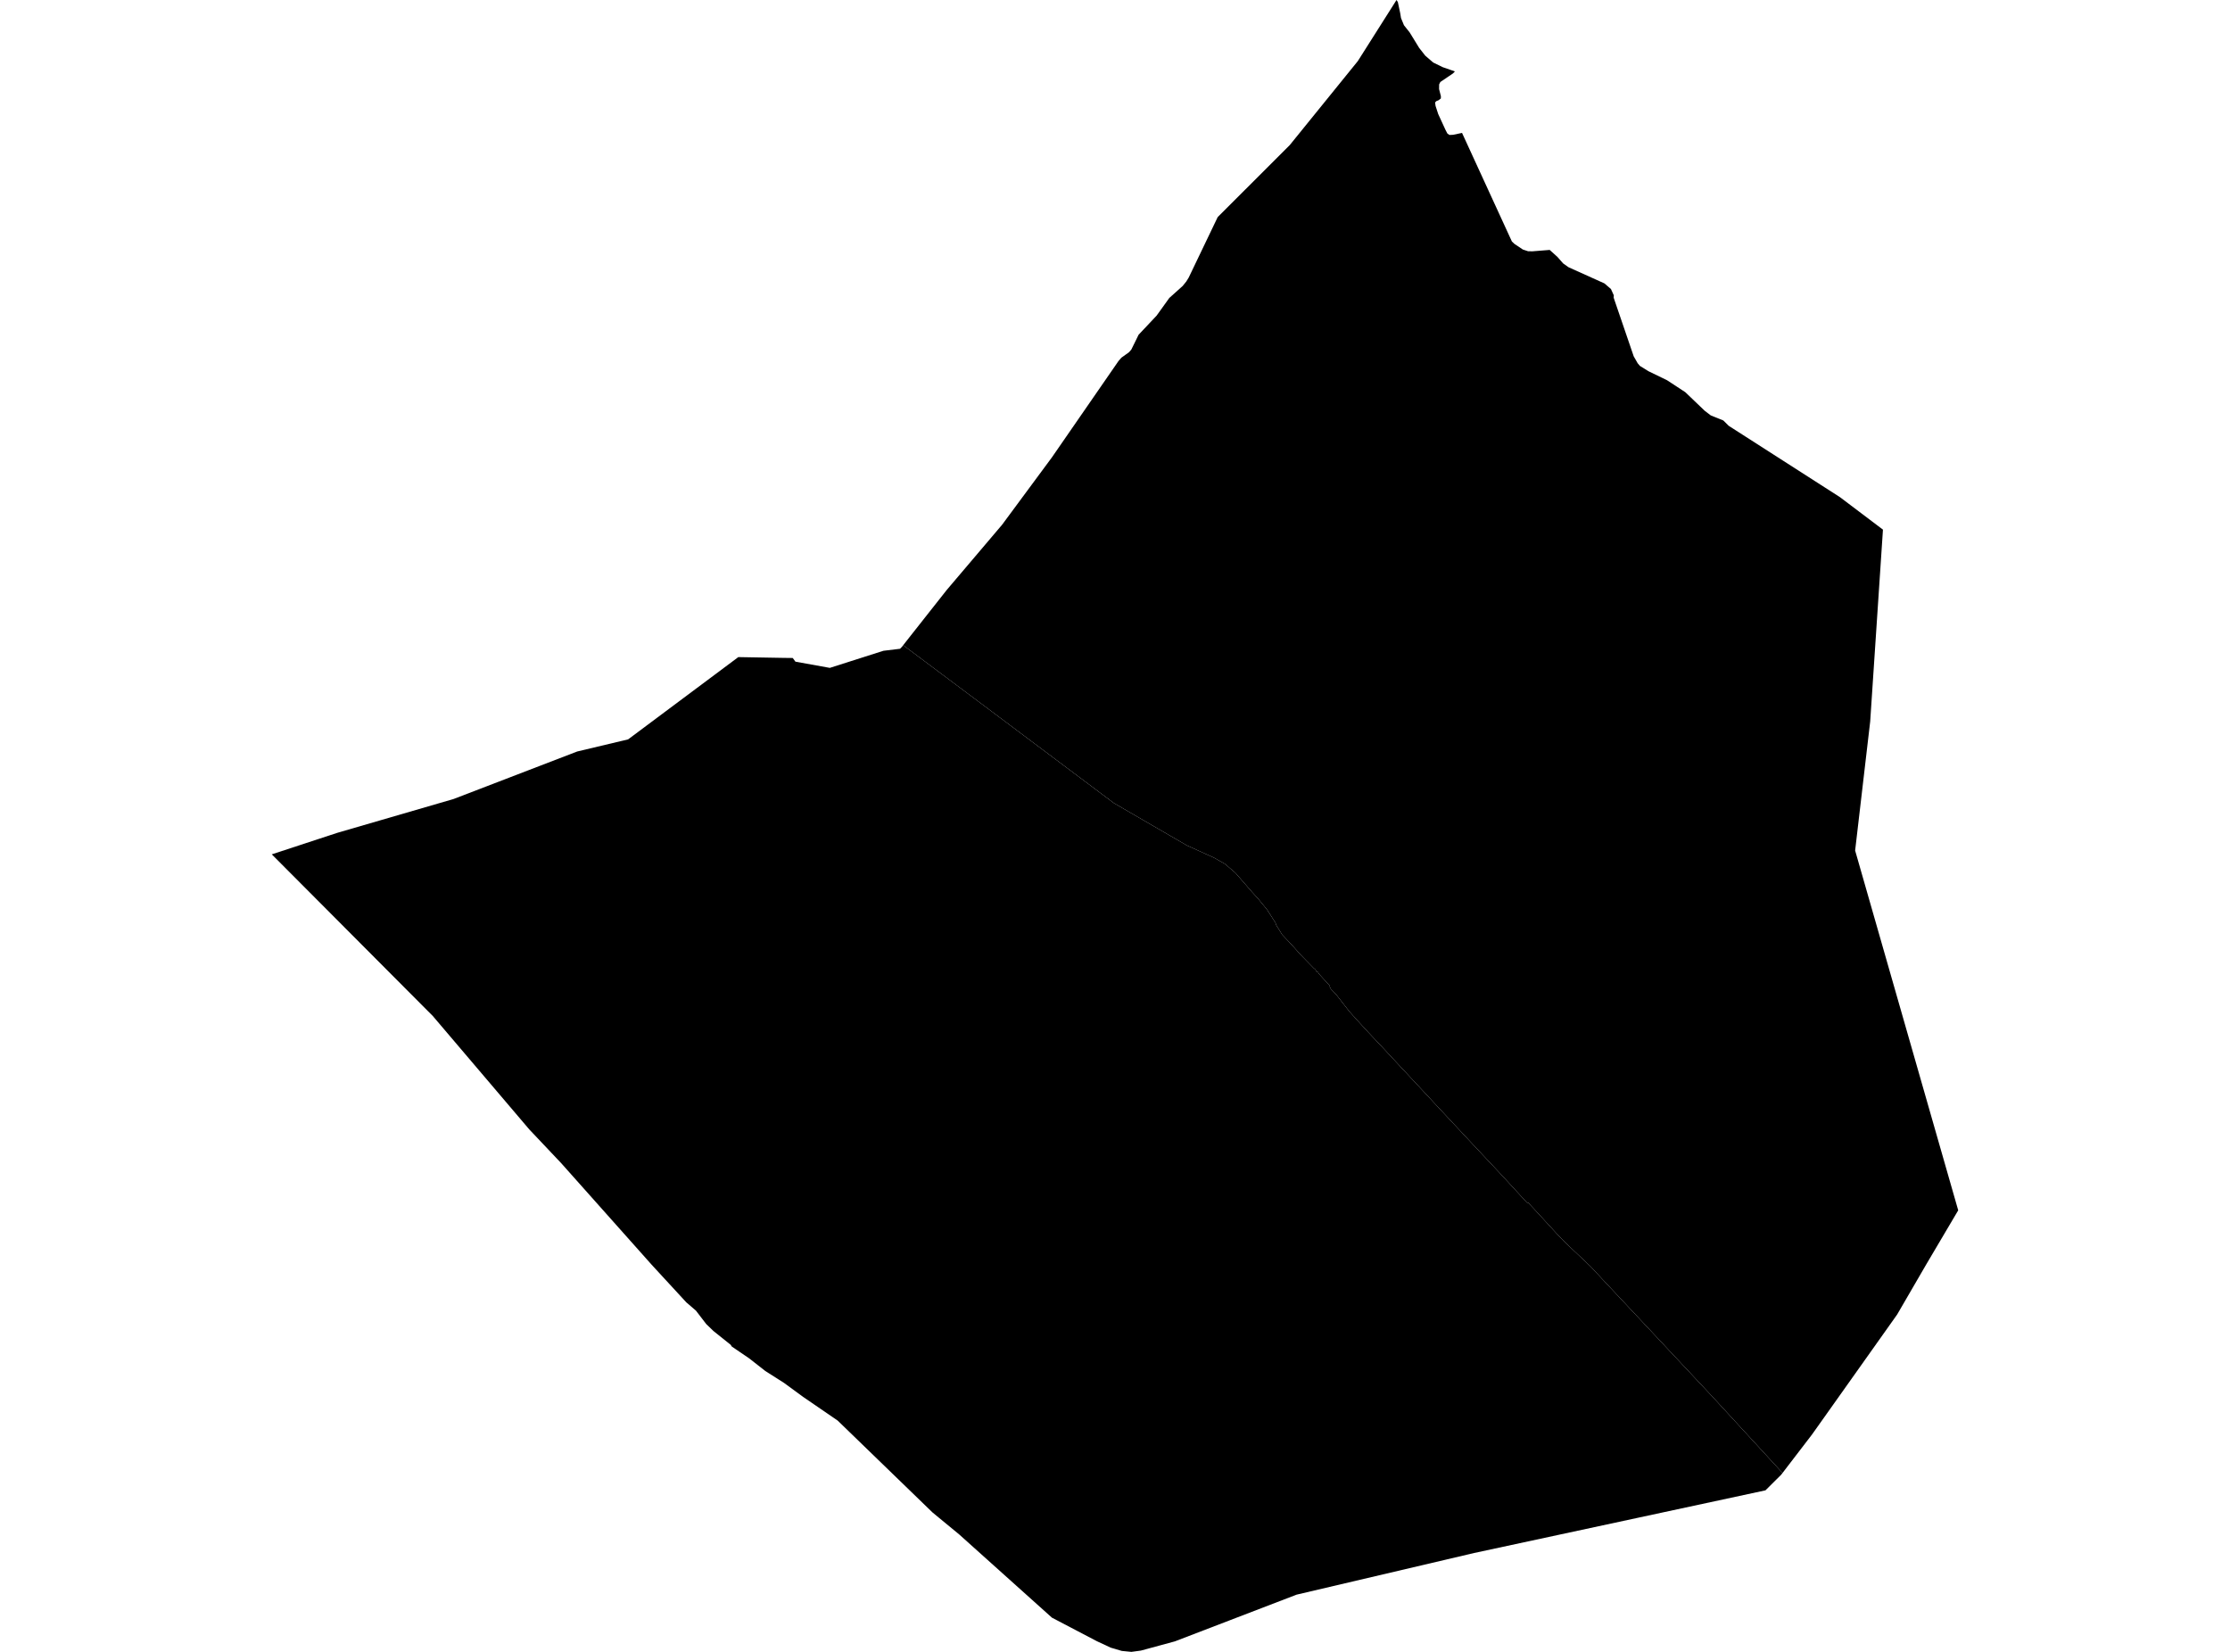 <?xml version='1.0'?>
<svg  baseProfile = 'tiny' width = '540' height = '400' stroke-linecap = 'round' stroke-linejoin = 'round' version='1.1' xmlns='http://www.w3.org/2000/svg'>
<path id='0203501001' title='0203501001'  d='M 431.644 356.678 414.599 338.122 395.656 317.902 387.85 309.573 385.19 306.704 379.736 301.545 377.377 299.174 371.751 293.05 369.988 291.158 369.828 291.287 363.544 284.451 356.505 276.945 349.049 268.96 341.739 261.104 339.909 259.144 334.479 253.303 331.463 250.109 328.785 247.191 326.746 244.925 323.515 240.767 322.311 239.526 322.01 238.973 322.016 238.709 320.904 237.493 319.381 235.816 319.228 235.503 319.049 235.337 318.853 235.3 318.675 235.134 318.613 234.895 318.503 234.747 318.085 234.415 315.002 231.252 312.778 228.764 310.481 226.326 308.97 223.9 308.909 223.525 306.826 220.27 304.676 217.641 303.227 216.05 299.13 211.339 296.587 209.17 293.97 207.696 287.417 204.723 277.011 198.692 269.721 194.46 242.043 173.699 218.709 156.236 220.576 153.859 229.292 142.815 242.651 127.078 254.727 110.746 270.851 87.417 271.539 86.619 273.394 85.292 273.953 84.641 274.96 82.602 275.709 81.066 280.076 76.429 283.148 72.154 286.385 69.248 287.257 68.174 287.847 67.215 294.867 52.572 312.317 35.134 327.004 17.008 328.797 14.797 338.171 0 338.496 0.51 339.067 3.206 339.258 4.373 339.97 6.105 341.365 7.868 343.668 11.621 345.136 13.482 347.04 15.129 349.374 16.271 352.31 17.291 351.856 17.77 348.778 19.858 348.49 20.442 348.477 21.578 348.913 23.286 348.907 23.838 348.373 24.262 347.814 24.489 347.507 24.815 347.624 25.65 348.262 27.61 350.031 31.455 350.48 32.321 350.977 32.683 351.862 32.64 354.036 32.186 366.106 58.469 366.726 59.058 367.77 59.752 368.759 60.422 370.037 60.84 371.099 60.852 375.264 60.52 377.162 62.24 378.507 63.776 379.809 64.703 388.519 68.628 390.092 69.986 390.786 71.515 390.749 72.074 395.607 86.287 396.572 87.97 397.118 88.609 399.151 89.874 403.691 92.079 408.095 94.966 412.812 99.481 414.262 100.587 417.302 101.815 418.623 103.117 445.538 120.377 455.962 128.252 452.872 174.706 449.224 205.952 474.186 293.081 466.422 306.219 459.401 318.307 441.325 343.786 438.751 347.409 431.792 356.488 431.644 356.678 Z' />
<path id='0203501002' title='0203501002'  d='M 218.709 156.236 242.043 173.699 269.721 194.46 277.011 198.692 287.417 204.723 293.97 207.696 296.587 209.17 299.13 211.339 303.227 216.05 304.676 217.641 306.826 220.27 308.909 223.525 308.97 223.9 310.481 226.326 312.778 228.764 315.002 231.252 318.085 234.415 318.503 234.747 318.613 234.895 318.675 235.134 318.853 235.3 319.049 235.337 319.228 235.503 319.381 235.816 320.904 237.493 322.016 238.709 322.01 238.973 322.311 239.526 323.515 240.767 326.746 244.925 328.785 247.191 331.463 250.109 334.479 253.303 339.909 259.144 341.739 261.104 349.049 268.96 356.505 276.945 363.544 284.451 369.828 291.287 369.988 291.158 371.751 293.05 377.377 299.174 379.736 301.545 385.19 306.704 387.85 309.573 395.656 317.902 414.599 338.122 431.644 356.678 431.331 357.09 427.511 360.886 356.948 376.063 313.964 386.149 284.499 397.457 276.262 399.693 273.965 400 271.649 399.773 268.965 398.98 265.63 397.426 254.733 391.72 232.252 371.549 227.449 367.593 225.785 366.217 202.843 343.994 194.489 338.264 189.834 334.855 185.331 331.998 181.406 328.921 177.205 326.065 176.929 325.635 172.758 322.3 171.013 320.617 168.526 317.374 166.204 315.377 157.777 306.231 140.382 286.699 135.879 281.644 128.171 273.493 104.805 246.024 65.814 206.879 81.673 201.671 109.842 193.477 139.761 181.978 152.095 179.042 178.784 159.117 189.723 159.307 191.965 159.332 192.616 160.222 200.945 161.727 213.924 157.587 217.941 157.102 218.426 156.598 218.709 156.236 Z' />
</svg>